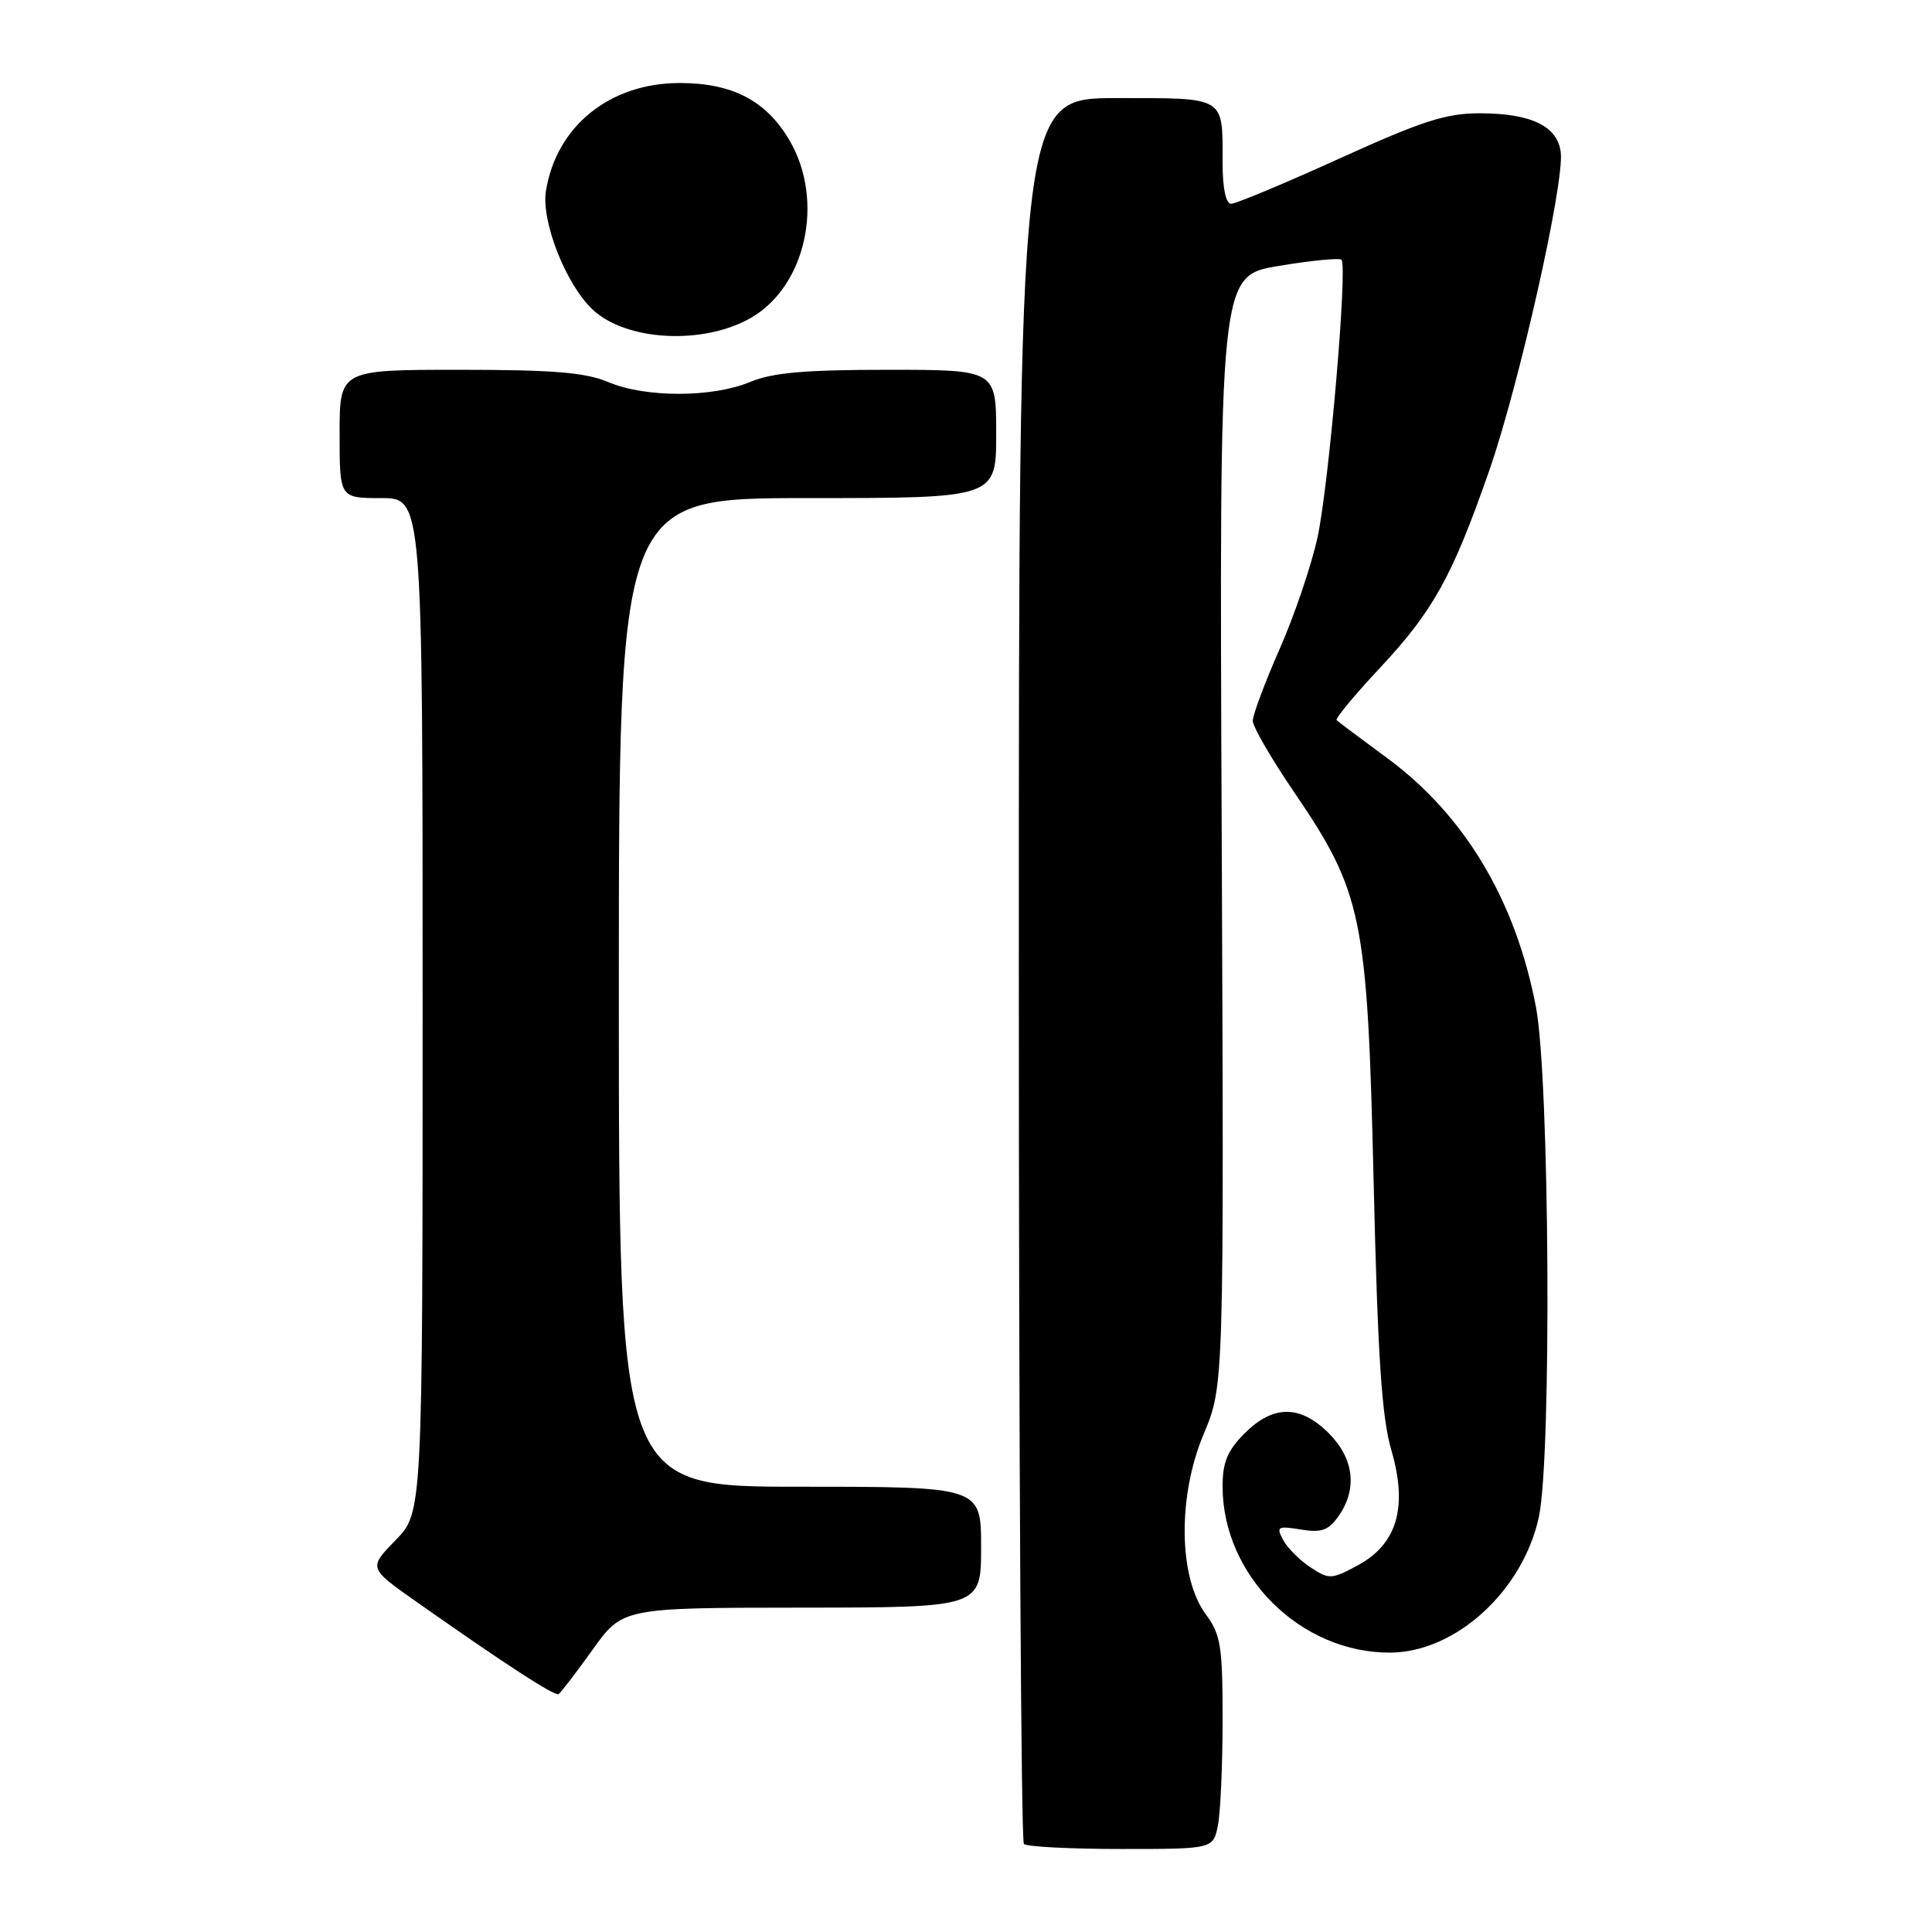 <?xml version="1.0" encoding="UTF-8" standalone="no"?>
<!DOCTYPE svg PUBLIC "-//W3C//DTD SVG 1.1//EN" "http://www.w3.org/Graphics/SVG/1.1/DTD/svg11.dtd" >
<svg xmlns="http://www.w3.org/2000/svg" xmlns:xlink="http://www.w3.org/1999/xlink" version="1.1" viewBox="0 0 256 256">
 <g >
 <path fill="currentColor"
d=" M 161.38 241.88 C 161.72 240.16 162.00 233.84 162.00 227.83 C 162.00 218.11 161.76 216.59 159.77 213.90 C 156.15 209.01 156.03 198.24 159.50 190.00 C 162.19 183.60 162.19 183.60 161.88 110.07 C 161.56 36.55 161.56 36.55 169.41 35.24 C 173.73 34.52 177.48 34.15 177.75 34.42 C 178.59 35.26 176.10 64.17 174.58 71.19 C 173.78 74.87 171.53 81.53 169.56 85.99 C 167.60 90.45 166.00 94.73 166.00 95.51 C 166.00 96.29 168.45 100.52 171.45 104.92 C 180.55 118.29 181.19 121.44 182.01 156.50 C 182.56 179.80 183.08 187.76 184.36 192.15 C 186.57 199.72 185.13 204.62 179.87 207.44 C 176.43 209.29 176.10 209.30 173.66 207.69 C 172.23 206.76 170.60 205.13 170.03 204.06 C 169.08 202.29 169.28 202.17 172.37 202.67 C 175.11 203.12 176.03 202.79 177.37 200.89 C 179.89 197.29 179.41 193.26 176.08 189.92 C 172.28 186.13 168.72 186.13 164.92 189.92 C 162.64 192.21 162.00 193.75 162.00 196.96 C 162.00 208.77 172.33 219.03 184.19 218.98 C 192.87 218.95 201.80 210.80 203.91 200.99 C 205.62 193.00 205.33 142.91 203.52 133.42 C 200.80 119.24 194.06 107.98 183.73 100.39 C 180.31 97.87 177.32 95.64 177.11 95.43 C 176.90 95.22 179.48 92.10 182.86 88.49 C 189.92 80.94 192.45 76.37 197.35 62.30 C 201.29 50.98 207.29 24.30 206.81 20.21 C 206.40 16.72 202.93 15.03 196.11 15.01 C 191.64 15.00 188.46 16.02 177.50 21.00 C 170.23 24.30 163.77 27.00 163.14 27.00 C 162.43 27.00 162.00 24.97 162.00 21.58 C 162.00 12.67 162.53 13.00 147.89 13.00 C 135.00 13.00 135.00 13.00 135.00 128.33 C 135.00 191.77 135.30 243.97 135.67 244.33 C 136.03 244.70 141.83 245.00 148.54 245.00 C 160.75 245.00 160.75 245.00 161.38 241.88 Z  M 78.51 218.61 C 82.50 213.04 82.50 213.04 106.25 213.02 C 130.00 213.00 130.00 213.00 130.00 205.00 C 130.00 197.00 130.00 197.00 106.00 197.00 C 82.00 197.00 82.00 197.00 82.00 131.50 C 82.00 66.00 82.00 66.00 107.00 66.00 C 132.00 66.00 132.00 66.00 132.00 57.50 C 132.00 49.00 132.00 49.00 117.62 49.00 C 106.68 49.00 102.33 49.38 99.40 50.61 C 94.40 52.70 85.52 52.71 80.63 50.64 C 77.59 49.35 73.35 49.00 60.88 49.00 C 45.00 49.00 45.00 49.00 45.00 57.50 C 45.00 66.00 45.00 66.00 50.50 66.00 C 56.00 66.00 56.00 66.00 56.00 133.21 C 56.00 200.42 56.00 200.42 52.41 204.09 C 48.82 207.77 48.82 207.77 55.16 212.23 C 66.89 220.49 73.50 224.78 74.01 224.48 C 74.29 224.31 76.32 221.67 78.51 218.61 Z  M 99.50 42.12 C 106.81 37.92 109.28 26.57 104.62 18.61 C 101.53 13.34 97.06 11.00 90.06 11.00 C 80.81 11.00 73.73 16.71 72.34 25.29 C 71.69 29.31 74.98 37.69 78.52 41.01 C 82.98 45.21 93.18 45.74 99.50 42.12 Z "/>
</g>
</svg>
